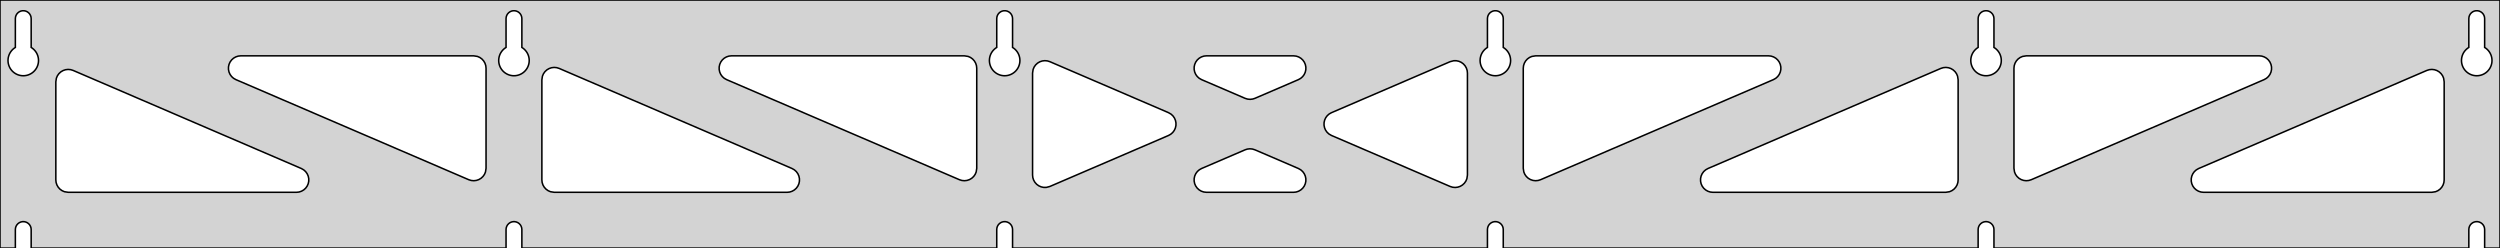<?xml version="1.0" standalone="no"?>
<!DOCTYPE svg PUBLIC "-//W3C//DTD SVG 1.1//EN" "http://www.w3.org/Graphics/SVG/1.1/DTD/svg11.dtd">
<svg width="806mm" height="80mm" viewBox="0 -80 806 80" xmlns="http://www.w3.org/2000/svg" version="1.1">
<title>OpenSCAD Model</title>
<path d="
M 806,-80 L 0,-80 L 0,-0 L 4.95,-0 L 4.95,-6 L 5.006,-6.53
 L 5.17,-7.037 L 5.437,-7.499 L 5.794,-7.895 L 6.225,-8.208 L 6.712,-8.425 L 7.233,-8.536
 L 7.767,-8.536 L 8.288,-8.425 L 8.775,-8.208 L 9.206,-7.895 L 9.563,-7.499 L 9.83,-7.037
 L 9.994,-6.53 L 10.05,-6 L 10.05,-0 L 163.15,-0 L 163.15,-6 L 163.206,-6.53
 L 163.37,-7.037 L 163.637,-7.499 L 163.994,-7.895 L 164.425,-8.208 L 164.912,-8.425 L 165.433,-8.536
 L 165.967,-8.536 L 166.488,-8.425 L 166.975,-8.208 L 167.406,-7.895 L 167.763,-7.499 L 168.03,-7.037
 L 168.194,-6.53 L 168.25,-6 L 168.25,-0 L 321.35,-0 L 321.35,-6 L 321.406,-6.53
 L 321.57,-7.037 L 321.837,-7.499 L 322.194,-7.895 L 322.625,-8.208 L 323.112,-8.425 L 323.633,-8.536
 L 324.167,-8.536 L 324.688,-8.425 L 325.175,-8.208 L 325.606,-7.895 L 325.963,-7.499 L 326.23,-7.037
 L 326.394,-6.53 L 326.45,-6 L 326.45,-0 L 479.55,-0 L 479.55,-6 L 479.606,-6.53
 L 479.77,-7.037 L 480.037,-7.499 L 480.394,-7.895 L 480.825,-8.208 L 481.312,-8.425 L 481.833,-8.536
 L 482.367,-8.536 L 482.888,-8.425 L 483.375,-8.208 L 483.806,-7.895 L 484.163,-7.499 L 484.43,-7.037
 L 484.594,-6.53 L 484.65,-6 L 484.65,-0 L 637.75,-0 L 637.75,-6 L 637.806,-6.53
 L 637.97,-7.037 L 638.237,-7.499 L 638.594,-7.895 L 639.025,-8.208 L 639.512,-8.425 L 640.033,-8.536
 L 640.567,-8.536 L 641.088,-8.425 L 641.575,-8.208 L 642.006,-7.895 L 642.363,-7.499 L 642.63,-7.037
 L 642.794,-6.53 L 642.85,-6 L 642.85,-0 L 795.95,-0 L 795.95,-6 L 796.006,-6.53
 L 796.17,-7.037 L 796.437,-7.499 L 796.794,-7.895 L 797.225,-8.208 L 797.712,-8.425 L 798.233,-8.536
 L 798.767,-8.536 L 799.288,-8.425 L 799.775,-8.208 L 800.206,-7.895 L 800.563,-7.499 L 800.83,-7.037
 L 800.994,-6.53 L 801.05,-6 L 801.05,-0 L 806,-0 z
M 6.986,-55.607 L 6.477,-55.688 L 5.98,-55.821 L 5.499,-56.005 L 5.04,-56.239 L 4.608,-56.52
 L 4.208,-56.844 L 3.844,-57.208 L 3.52,-57.608 L 3.239,-58.04 L 3.005,-58.499 L 2.821,-58.98
 L 2.688,-59.477 L 2.607,-59.986 L 2.58,-60.5 L 2.607,-61.014 L 2.688,-61.523 L 2.821,-62.02
 L 3.005,-62.501 L 3.239,-62.96 L 3.52,-63.392 L 3.844,-63.792 L 4.208,-64.156 L 4.608,-64.48
 L 4.95,-64.702 L 4.95,-74 L 5.006,-74.53 L 5.17,-75.037 L 5.437,-75.499 L 5.794,-75.895
 L 6.225,-76.208 L 6.712,-76.425 L 7.233,-76.536 L 7.767,-76.536 L 8.288,-76.425 L 8.775,-76.208
 L 9.206,-75.895 L 9.563,-75.499 L 9.83,-75.037 L 9.994,-74.53 L 10.05,-74 L 10.05,-64.702
 L 10.392,-64.48 L 10.792,-64.156 L 11.156,-63.792 L 11.48,-63.392 L 11.761,-62.96 L 11.995,-62.501
 L 12.179,-62.02 L 12.312,-61.523 L 12.393,-61.014 L 12.42,-60.5 L 12.393,-59.986 L 12.312,-59.477
 L 12.179,-58.98 L 11.995,-58.499 L 11.761,-58.04 L 11.48,-57.608 L 11.156,-57.208 L 10.792,-56.844
 L 10.392,-56.52 L 9.96,-56.239 L 9.501,-56.005 L 9.02,-55.821 L 8.523,-55.688 L 8.014,-55.607
 L 7.5,-55.58 z
M 165.186,-55.607 L 164.677,-55.688 L 164.18,-55.821 L 163.699,-56.005 L 163.24,-56.239 L 162.808,-56.52
 L 162.408,-56.844 L 162.044,-57.208 L 161.72,-57.608 L 161.439,-58.04 L 161.205,-58.499 L 161.021,-58.98
 L 160.888,-59.477 L 160.807,-59.986 L 160.78,-60.5 L 160.807,-61.014 L 160.888,-61.523 L 161.021,-62.02
 L 161.205,-62.501 L 161.439,-62.96 L 161.72,-63.392 L 162.044,-63.792 L 162.408,-64.156 L 162.808,-64.48
 L 163.15,-64.702 L 163.15,-74 L 163.206,-74.53 L 163.37,-75.037 L 163.637,-75.499 L 163.994,-75.895
 L 164.425,-76.208 L 164.912,-76.425 L 165.433,-76.536 L 165.967,-76.536 L 166.488,-76.425 L 166.975,-76.208
 L 167.406,-75.895 L 167.763,-75.499 L 168.03,-75.037 L 168.194,-74.53 L 168.25,-74 L 168.25,-64.702
 L 168.592,-64.48 L 168.992,-64.156 L 169.356,-63.792 L 169.68,-63.392 L 169.961,-62.96 L 170.195,-62.501
 L 170.379,-62.02 L 170.512,-61.523 L 170.593,-61.014 L 170.62,-60.5 L 170.593,-59.986 L 170.512,-59.477
 L 170.379,-58.98 L 170.195,-58.499 L 169.961,-58.04 L 169.68,-57.608 L 169.356,-57.208 L 168.992,-56.844
 L 168.592,-56.52 L 168.16,-56.239 L 167.701,-56.005 L 167.22,-55.821 L 166.723,-55.688 L 166.214,-55.607
 L 165.7,-55.58 z
M 323.386,-55.607 L 322.877,-55.688 L 322.38,-55.821 L 321.899,-56.005 L 321.44,-56.239 L 321.008,-56.52
 L 320.608,-56.844 L 320.244,-57.208 L 319.92,-57.608 L 319.639,-58.04 L 319.405,-58.499 L 319.221,-58.98
 L 319.088,-59.477 L 319.007,-59.986 L 318.98,-60.5 L 319.007,-61.014 L 319.088,-61.523 L 319.221,-62.02
 L 319.405,-62.501 L 319.639,-62.96 L 319.92,-63.392 L 320.244,-63.792 L 320.608,-64.156 L 321.008,-64.48
 L 321.35,-64.702 L 321.35,-74 L 321.406,-74.53 L 321.57,-75.037 L 321.837,-75.499 L 322.194,-75.895
 L 322.625,-76.208 L 323.112,-76.425 L 323.633,-76.536 L 324.167,-76.536 L 324.688,-76.425 L 325.175,-76.208
 L 325.606,-75.895 L 325.963,-75.499 L 326.23,-75.037 L 326.394,-74.53 L 326.45,-74 L 326.45,-64.702
 L 326.792,-64.48 L 327.192,-64.156 L 327.556,-63.792 L 327.88,-63.392 L 328.161,-62.96 L 328.395,-62.501
 L 328.579,-62.02 L 328.712,-61.523 L 328.793,-61.014 L 328.82,-60.5 L 328.793,-59.986 L 328.712,-59.477
 L 328.579,-58.98 L 328.395,-58.499 L 328.161,-58.04 L 327.88,-57.608 L 327.556,-57.208 L 327.192,-56.844
 L 326.792,-56.52 L 326.36,-56.239 L 325.901,-56.005 L 325.42,-55.821 L 324.923,-55.688 L 324.414,-55.607
 L 323.9,-55.58 z
M 481.586,-55.607 L 481.077,-55.688 L 480.58,-55.821 L 480.099,-56.005 L 479.64,-56.239 L 479.208,-56.52
 L 478.808,-56.844 L 478.444,-57.208 L 478.12,-57.608 L 477.839,-58.04 L 477.605,-58.499 L 477.421,-58.98
 L 477.288,-59.477 L 477.207,-59.986 L 477.18,-60.5 L 477.207,-61.014 L 477.288,-61.523 L 477.421,-62.02
 L 477.605,-62.501 L 477.839,-62.96 L 478.12,-63.392 L 478.444,-63.792 L 478.808,-64.156 L 479.208,-64.48
 L 479.55,-64.702 L 479.55,-74 L 479.606,-74.53 L 479.77,-75.037 L 480.037,-75.499 L 480.394,-75.895
 L 480.825,-76.208 L 481.312,-76.425 L 481.833,-76.536 L 482.367,-76.536 L 482.888,-76.425 L 483.375,-76.208
 L 483.806,-75.895 L 484.163,-75.499 L 484.43,-75.037 L 484.594,-74.53 L 484.65,-74 L 484.65,-64.702
 L 484.992,-64.48 L 485.392,-64.156 L 485.756,-63.792 L 486.08,-63.392 L 486.361,-62.96 L 486.595,-62.501
 L 486.779,-62.02 L 486.912,-61.523 L 486.993,-61.014 L 487.02,-60.5 L 486.993,-59.986 L 486.912,-59.477
 L 486.779,-58.98 L 486.595,-58.499 L 486.361,-58.04 L 486.08,-57.608 L 485.756,-57.208 L 485.392,-56.844
 L 484.992,-56.52 L 484.56,-56.239 L 484.101,-56.005 L 483.62,-55.821 L 483.123,-55.688 L 482.614,-55.607
 L 482.1,-55.58 z
M 639.786,-55.607 L 639.277,-55.688 L 638.78,-55.821 L 638.299,-56.005 L 637.84,-56.239 L 637.408,-56.52
 L 637.008,-56.844 L 636.644,-57.208 L 636.32,-57.608 L 636.039,-58.04 L 635.805,-58.499 L 635.621,-58.98
 L 635.488,-59.477 L 635.407,-59.986 L 635.38,-60.5 L 635.407,-61.014 L 635.488,-61.523 L 635.621,-62.02
 L 635.805,-62.501 L 636.039,-62.96 L 636.32,-63.392 L 636.644,-63.792 L 637.008,-64.156 L 637.408,-64.48
 L 637.75,-64.702 L 637.75,-74 L 637.806,-74.53 L 637.97,-75.037 L 638.237,-75.499 L 638.594,-75.895
 L 639.025,-76.208 L 639.512,-76.425 L 640.033,-76.536 L 640.567,-76.536 L 641.088,-76.425 L 641.575,-76.208
 L 642.006,-75.895 L 642.363,-75.499 L 642.63,-75.037 L 642.794,-74.53 L 642.85,-74 L 642.85,-64.702
 L 643.192,-64.48 L 643.592,-64.156 L 643.956,-63.792 L 644.28,-63.392 L 644.561,-62.96 L 644.795,-62.501
 L 644.979,-62.02 L 645.112,-61.523 L 645.193,-61.014 L 645.22,-60.5 L 645.193,-59.986 L 645.112,-59.477
 L 644.979,-58.98 L 644.795,-58.499 L 644.561,-58.04 L 644.28,-57.608 L 643.956,-57.208 L 643.592,-56.844
 L 643.192,-56.52 L 642.76,-56.239 L 642.301,-56.005 L 641.82,-55.821 L 641.323,-55.688 L 640.814,-55.607
 L 640.3,-55.58 z
M 797.986,-55.607 L 797.477,-55.688 L 796.98,-55.821 L 796.499,-56.005 L 796.04,-56.239 L 795.608,-56.52
 L 795.208,-56.844 L 794.844,-57.208 L 794.52,-57.608 L 794.239,-58.04 L 794.005,-58.499 L 793.821,-58.98
 L 793.688,-59.477 L 793.607,-59.986 L 793.58,-60.5 L 793.607,-61.014 L 793.688,-61.523 L 793.821,-62.02
 L 794.005,-62.501 L 794.239,-62.96 L 794.52,-63.392 L 794.844,-63.792 L 795.208,-64.156 L 795.608,-64.48
 L 795.95,-64.702 L 795.95,-74 L 796.006,-74.53 L 796.17,-75.037 L 796.437,-75.499 L 796.794,-75.895
 L 797.225,-76.208 L 797.712,-76.425 L 798.233,-76.536 L 798.767,-76.536 L 799.288,-76.425 L 799.775,-76.208
 L 800.206,-75.895 L 800.563,-75.499 L 800.83,-75.037 L 800.994,-74.53 L 801.05,-74 L 801.05,-64.702
 L 801.392,-64.48 L 801.792,-64.156 L 802.156,-63.792 L 802.48,-63.392 L 802.761,-62.96 L 802.995,-62.501
 L 803.179,-62.02 L 803.312,-61.523 L 803.393,-61.014 L 803.42,-60.5 L 803.393,-59.986 L 803.312,-59.477
 L 803.179,-58.98 L 802.995,-58.499 L 802.761,-58.04 L 802.48,-57.608 L 802.156,-57.208 L 801.792,-56.844
 L 801.392,-56.52 L 800.96,-56.239 L 800.501,-56.005 L 800.02,-55.821 L 799.523,-55.688 L 799.014,-55.607
 L 798.5,-55.58 z
M 402.219,-48.049 L 401.42,-48.297 L 387.397,-54.325 L 386.625,-54.764 L 386.004,-55.324 L 385.512,-56
 L 385.172,-56.764 L 384.998,-57.582 L 384.998,-58.418 L 385.172,-59.236 L 385.512,-60 L 386.004,-60.676
 L 386.625,-61.236 L 387.349,-61.654 L 388.145,-61.913 L 388.976,-62 L 417.024,-62 L 417.906,-61.901
 L 418.698,-61.633 L 419.416,-61.205 L 420.031,-60.638 L 420.513,-59.955 L 420.844,-59.187 L 421.007,-58.367
 L 420.996,-57.531 L 420.812,-56.715 L 420.462,-55.955 L 419.961,-55.285 L 419.333,-54.734 L 418.603,-54.325
 L 404.58,-48.297 L 403.882,-48.071 L 403.052,-47.972 z
M 310.119,-21.814 L 309.32,-22.062 L 234.261,-54.325 L 233.489,-54.764 L 232.868,-55.324 L 232.376,-56
 L 232.036,-56.764 L 231.862,-57.582 L 231.862,-58.418 L 232.036,-59.236 L 232.376,-60 L 232.868,-60.676
 L 233.489,-61.236 L 234.214,-61.654 L 235.009,-61.913 L 235.84,-62 L 310.9,-62 L 312.136,-61.804
 L 312.9,-61.464 L 313.577,-60.973 L 314.136,-60.351 L 314.554,-59.627 L 314.813,-58.832 L 314.9,-58
 L 314.9,-25.737 L 314.72,-24.55 L 314.39,-23.782 L 313.907,-23.099 L 313.293,-22.531 L 312.574,-22.104
 L 311.782,-21.835 L 310.952,-21.737 z
M 652.418,-21.835 L 651.626,-22.104 L 650.907,-22.531 L 650.293,-23.099 L 649.81,-23.782 L 649.48,-24.55
 L 649.3,-25.737 L 649.3,-58 L 649.387,-58.832 L 649.646,-59.627 L 650.064,-60.351 L 650.623,-60.973
 L 651.3,-61.464 L 652.064,-61.804 L 653.3,-62 L 728.36,-62 L 729.191,-61.913 L 729.986,-61.654
 L 730.711,-61.236 L 731.332,-60.676 L 731.824,-60 L 732.164,-59.236 L 732.338,-58.418 L 732.338,-57.582
 L 732.164,-56.764 L 731.824,-56 L 731.332,-55.324 L 730.711,-54.764 L 729.939,-54.325 L 654.88,-22.062
 L 654.081,-21.814 L 653.248,-21.737 z
M 151.919,-21.814 L 151.12,-22.062 L 76.061,-54.325 L 75.289,-54.764 L 74.668,-55.324 L 74.176,-56
 L 73.836,-56.764 L 73.662,-57.582 L 73.662,-58.418 L 73.836,-59.236 L 74.176,-60 L 74.668,-60.676
 L 75.289,-61.236 L 76.013,-61.654 L 76.809,-61.913 L 77.641,-62 L 152.7,-62 L 153.936,-61.804
 L 154.7,-61.464 L 155.377,-60.973 L 155.936,-60.351 L 156.354,-59.627 L 156.613,-58.832 L 156.7,-58
 L 156.7,-25.737 L 156.52,-24.55 L 156.19,-23.782 L 155.707,-23.099 L 155.093,-22.531 L 154.374,-22.104
 L 153.582,-21.835 L 152.752,-21.737 z
M 494.218,-21.835 L 493.426,-22.104 L 492.707,-22.531 L 492.093,-23.099 L 491.61,-23.782 L 491.28,-24.55
 L 491.1,-25.737 L 491.1,-58 L 491.187,-58.832 L 491.446,-59.627 L 491.864,-60.351 L 492.423,-60.973
 L 493.1,-61.464 L 493.864,-61.804 L 495.1,-62 L 570.16,-62 L 570.991,-61.913 L 571.786,-61.654
 L 572.511,-61.236 L 573.132,-60.676 L 573.624,-60 L 573.964,-59.236 L 574.138,-58.418 L 574.138,-57.582
 L 573.964,-56.764 L 573.624,-56 L 573.132,-55.324 L 572.511,-54.764 L 571.739,-54.325 L 496.68,-22.062
 L 495.881,-21.814 L 495.048,-21.737 z
M 336.482,-19.582 L 335.664,-19.756 L 334.9,-20.096 L 334.223,-20.587 L 333.664,-21.209 L 333.246,-21.933
 L 332.987,-22.728 L 332.9,-23.56 L 332.9,-56.44 L 333.08,-57.627 L 333.41,-58.395 L 333.893,-59.078
 L 334.507,-59.645 L 335.226,-60.073 L 336.018,-60.342 L 336.848,-60.44 L 337.681,-60.363 L 338.48,-60.115
 L 376.727,-43.675 L 377.54,-43.205 L 378.154,-42.638 L 378.637,-41.955 L 378.967,-41.187 L 379.13,-40.367
 L 379.12,-39.531 L 378.935,-38.715 L 378.585,-37.955 L 378.085,-37.285 L 377.456,-36.734 L 376.727,-36.325
 L 338.48,-19.885 L 337.318,-19.582 z
M 468.319,-19.637 L 467.52,-19.885 L 429.273,-36.325 L 428.46,-36.795 L 427.846,-37.362 L 427.363,-38.045
 L 427.033,-38.813 L 426.87,-39.633 L 426.88,-40.469 L 427.065,-41.285 L 427.415,-42.045 L 427.915,-42.715
 L 428.544,-43.266 L 429.273,-43.675 L 467.52,-60.115 L 468.682,-60.418 L 469.518,-60.418 L 470.336,-60.244
 L 471.1,-59.904 L 471.777,-59.413 L 472.336,-58.791 L 472.754,-58.067 L 473.013,-57.272 L 473.1,-56.44
 L 473.1,-23.56 L 472.92,-22.373 L 472.59,-21.605 L 472.107,-20.922 L 471.493,-20.355 L 470.774,-19.927
 L 469.982,-19.659 L 469.152,-19.56 z
M 178.7,-18 L 177.464,-18.196 L 176.7,-18.536 L 176.023,-19.027 L 175.464,-19.649 L 175.046,-20.373
 L 174.787,-21.168 L 174.7,-22 L 174.7,-54.263 L 174.88,-55.45 L 175.21,-56.218 L 175.693,-56.901
 L 176.307,-57.469 L 177.026,-57.896 L 177.818,-58.165 L 178.648,-58.263 L 179.481,-58.186 L 180.28,-57.938
 L 255.339,-25.675 L 256.111,-25.236 L 256.732,-24.677 L 257.224,-24 L 257.564,-23.236 L 257.738,-22.418
 L 257.738,-21.582 L 257.564,-20.764 L 257.224,-20 L 256.732,-19.323 L 256.111,-18.764 L 255.386,-18.346
 L 254.591,-18.087 L 253.76,-18 z
M 552.24,-18 L 551.409,-18.087 L 550.614,-18.346 L 549.889,-18.764 L 549.268,-19.323 L 548.776,-20
 L 548.436,-20.764 L 548.262,-21.582 L 548.262,-22.418 L 548.436,-23.236 L 548.776,-24 L 549.268,-24.677
 L 549.889,-25.236 L 550.661,-25.675 L 625.72,-57.938 L 626.519,-58.186 L 627.352,-58.263 L 628.182,-58.165
 L 628.974,-57.896 L 629.693,-57.469 L 630.307,-56.901 L 630.79,-56.218 L 631.12,-55.45 L 631.3,-54.263
 L 631.3,-22 L 631.213,-21.168 L 630.954,-20.373 L 630.536,-19.649 L 629.977,-19.027 L 629.3,-18.536
 L 628.536,-18.196 L 627.3,-18 z
M 22,-18 L 20.764,-18.196 L 20,-18.536 L 19.323,-19.027 L 18.764,-19.649 L 18.346,-20.373
 L 18.087,-21.168 L 18,-22 L 18,-53.618 L 18.18,-54.805 L 18.51,-55.574 L 18.993,-56.256
 L 19.607,-56.824 L 20.326,-57.251 L 21.118,-57.52 L 21.948,-57.618 L 22.781,-57.541 L 23.58,-57.293
 L 97.139,-25.675 L 97.911,-25.236 L 98.532,-24.677 L 99.024,-24 L 99.364,-23.236 L 99.538,-22.418
 L 99.538,-21.582 L 99.364,-20.764 L 99.024,-20 L 98.532,-19.323 L 97.911,-18.764 L 97.186,-18.346
 L 96.391,-18.087 L 95.559,-18 z
M 710.44,-18 L 709.609,-18.087 L 708.814,-18.346 L 708.089,-18.764 L 707.468,-19.323 L 706.976,-20
 L 706.636,-20.764 L 706.462,-21.582 L 706.462,-22.418 L 706.636,-23.236 L 706.976,-24 L 707.468,-24.677
 L 708.089,-25.236 L 708.861,-25.675 L 782.42,-57.293 L 783.219,-57.541 L 784.052,-57.618 L 784.882,-57.52
 L 785.674,-57.251 L 786.393,-56.824 L 787.007,-56.256 L 787.49,-55.574 L 787.82,-54.805 L 788,-53.618
 L 788,-22 L 787.913,-21.168 L 787.654,-20.373 L 787.236,-19.649 L 786.677,-19.027 L 786,-18.536
 L 785.236,-18.196 L 784,-18 z
M 388.976,-18 L 388.094,-18.099 L 387.302,-18.367 L 386.584,-18.795 L 385.969,-19.362 L 385.487,-20.045
 L 385.156,-20.813 L 384.993,-21.633 L 385.004,-22.47 L 385.188,-23.285 L 385.538,-24.045 L 386.039,-24.715
 L 386.667,-25.266 L 387.397,-25.675 L 401.42,-31.703 L 402.118,-31.929 L 402.948,-32.028 L 403.781,-31.951
 L 404.58,-31.703 L 418.603,-25.675 L 419.375,-25.236 L 419.996,-24.677 L 420.488,-24 L 420.828,-23.236
 L 421.002,-22.418 L 421.002,-21.582 L 420.828,-20.764 L 420.488,-20 L 419.996,-19.323 L 419.375,-18.764
 L 418.651,-18.346 L 417.855,-18.087 L 417.024,-18 z
" stroke="black" fill="lightgray" stroke-width="0.5"/>
</svg>
